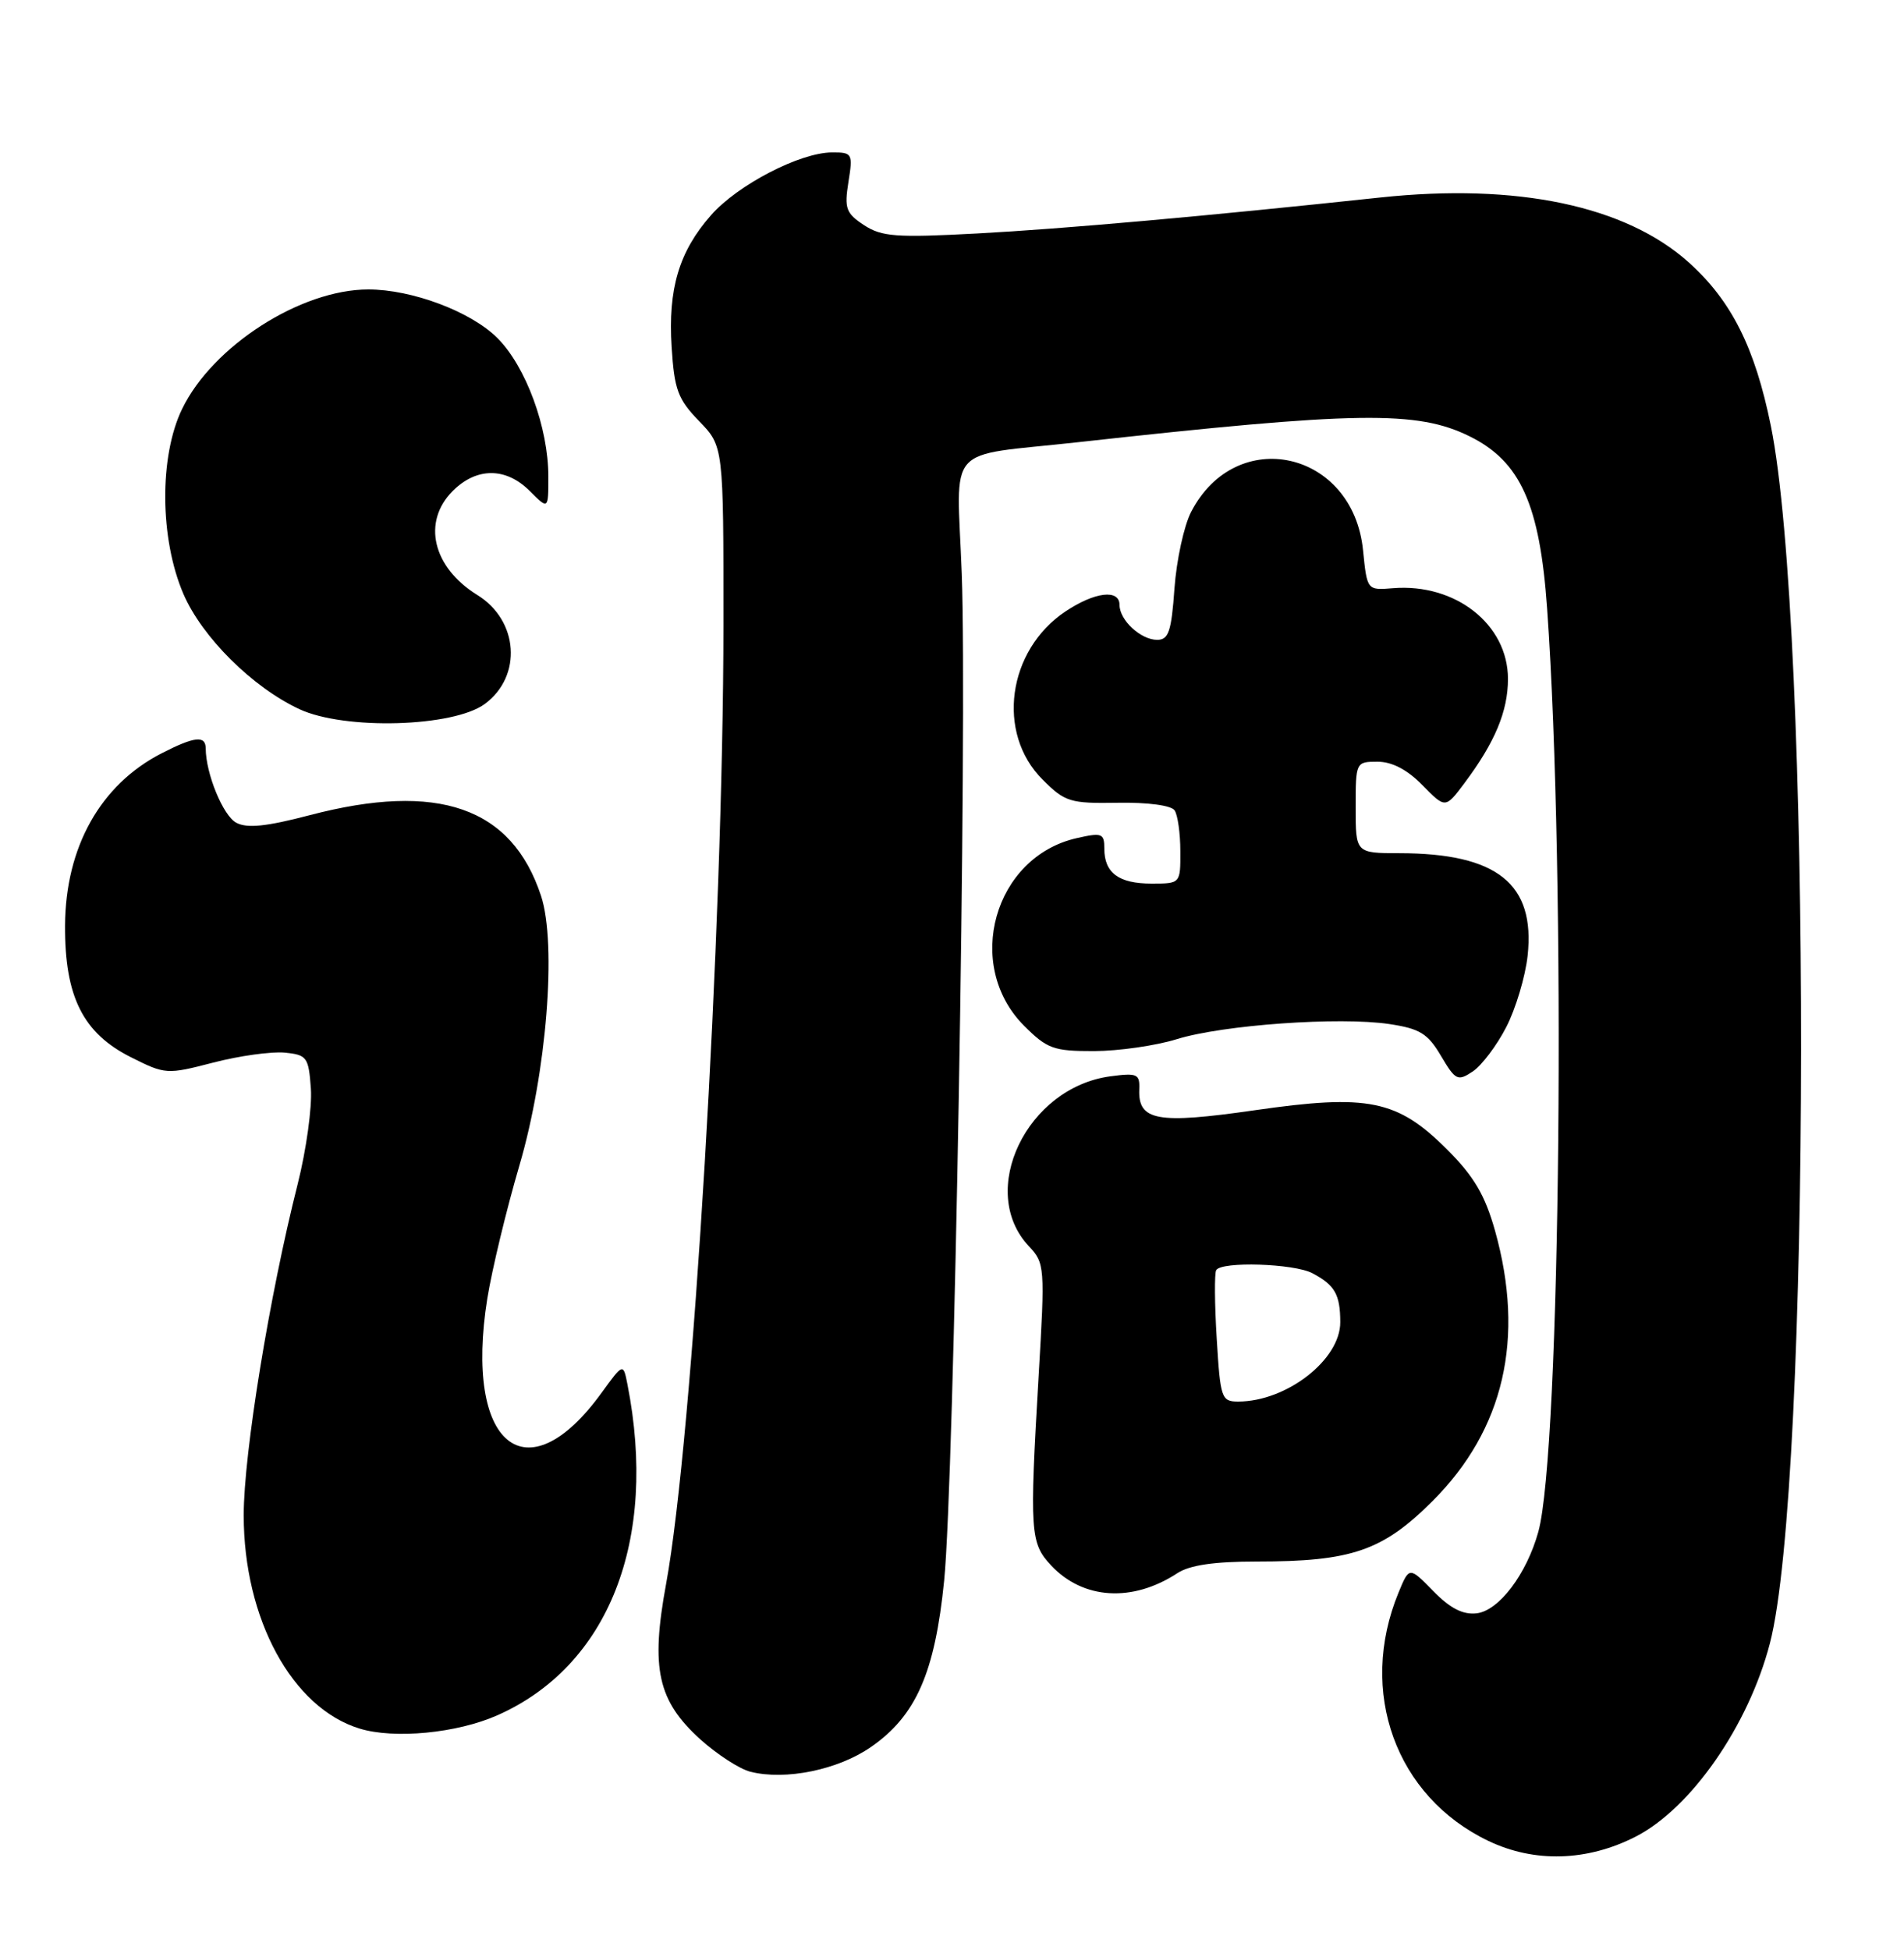 <?xml version="1.0" encoding="UTF-8" standalone="no"?>
<!DOCTYPE svg PUBLIC "-//W3C//DTD SVG 1.1//EN" "http://www.w3.org/Graphics/SVG/1.1/DTD/svg11.dtd" >
<svg xmlns="http://www.w3.org/2000/svg" xmlns:xlink="http://www.w3.org/1999/xlink" version="1.1" viewBox="0 0 250 256">
 <g >
 <path fill="currentColor"
d=" M 214.76 241.12 C 222.03 237.41 229.58 226.55 232.39 215.75 C 237.79 195.05 237.87 82.19 232.51 55.87 C 230.42 45.61 227.35 39.50 221.75 34.46 C 213.46 27.01 199.19 24.01 181.22 25.93 C 158.41 28.37 139.70 30.04 128.30 30.65 C 117.67 31.22 115.77 31.08 113.44 29.55 C 111.08 28.00 110.85 27.37 111.40 23.90 C 112.00 20.16 111.91 20.00 109.26 20.01 C 105.04 20.02 96.85 24.27 93.35 28.26 C 89.15 33.04 87.70 37.91 88.19 45.59 C 88.54 51.15 89.01 52.42 91.80 55.29 C 95.00 58.60 95.00 58.60 94.99 82.05 C 94.97 121.80 90.96 188.87 87.46 207.94 C 85.41 219.06 86.35 223.28 91.98 228.37 C 94.17 230.34 97.11 232.24 98.53 232.60 C 103.16 233.76 110.04 232.35 114.36 229.35 C 120.27 225.26 122.76 219.60 123.97 207.50 C 125.28 194.43 127.02 94.88 126.28 75.32 C 125.63 57.97 123.83 60.01 141.50 58.06 C 178.26 53.99 186.08 53.88 192.98 57.29 C 199.63 60.58 202.18 66.22 203.14 79.87 C 205.64 115.05 204.92 190.55 201.98 201.12 C 200.44 206.66 196.81 211.46 193.89 211.80 C 192.09 212.01 190.41 211.15 188.19 208.88 C 185.04 205.66 185.04 205.66 183.63 209.08 C 178.27 222.09 183.26 235.86 195.43 241.68 C 201.47 244.57 208.40 244.37 214.76 241.12 Z  M 65.30 225.19 C 79.93 218.72 86.42 202.20 82.38 181.72 C 81.83 178.94 81.83 178.94 78.98 182.86 C 69.11 196.50 60.91 189.74 63.98 170.50 C 64.60 166.65 66.50 158.78 68.20 153.00 C 71.77 140.86 73.13 123.95 71.04 117.61 C 67.20 105.97 57.53 102.60 40.66 107.02 C 34.98 108.51 32.44 108.77 31.02 108.01 C 29.29 107.09 27.02 101.56 27.01 98.25 C 27.00 96.52 25.54 96.68 21.21 98.90 C 13.19 103.02 8.60 111.20 8.54 121.50 C 8.49 130.83 10.89 135.64 17.20 138.80 C 21.70 141.06 21.91 141.08 28.00 139.50 C 31.42 138.61 35.63 138.03 37.36 138.19 C 40.31 138.48 40.52 138.77 40.82 142.93 C 40.99 145.37 40.21 150.99 39.09 155.43 C 35.38 170.06 32.00 190.81 32.00 198.93 C 32.00 212.53 38.35 224.22 47.21 226.93 C 51.77 228.33 60.00 227.54 65.30 225.19 Z  M 154.59 206.53 C 156.21 205.47 159.43 205.00 165.02 205.00 C 177.47 205.00 181.55 203.60 188.09 197.07 C 197.49 187.68 200.26 175.69 196.30 161.57 C 194.99 156.91 193.54 154.44 190.03 150.93 C 183.48 144.38 179.67 143.60 164.72 145.76 C 151.93 147.60 149.42 147.14 149.59 143.01 C 149.67 140.99 149.32 140.83 145.80 141.30 C 134.82 142.77 128.29 156.35 135.08 163.59 C 137.19 165.83 137.22 166.29 136.37 180.70 C 135.17 201.17 135.26 202.58 138.03 205.53 C 142.23 210.00 148.70 210.39 154.59 206.53 Z  M 197.77 134.85 C 199.02 132.43 200.28 128.21 200.58 125.47 C 201.60 116.03 196.59 112.02 183.75 112.01 C 178.00 112.00 178.00 112.00 178.00 106.00 C 178.00 100.05 178.03 100.00 180.88 100.00 C 182.78 100.00 184.79 101.05 186.77 103.08 C 189.78 106.15 189.78 106.15 192.27 102.83 C 196.29 97.47 198.00 93.37 198.00 89.13 C 198.00 81.98 191.12 76.56 182.91 77.22 C 179.50 77.50 179.50 77.50 178.97 72.24 C 177.66 59.15 162.33 55.73 156.40 67.20 C 155.46 69.01 154.48 73.53 154.21 77.24 C 153.81 82.90 153.44 84.00 151.94 84.00 C 149.79 84.00 147.00 81.42 147.00 79.43 C 147.00 77.31 143.75 77.70 139.90 80.27 C 132.27 85.37 130.78 96.25 136.89 102.34 C 139.84 105.29 140.49 105.49 146.77 105.39 C 150.72 105.32 153.80 105.74 154.23 106.39 C 154.64 107.00 154.98 109.41 154.98 111.75 C 155.00 116.00 155.00 116.00 151.20 116.00 C 146.89 116.00 145.00 114.60 145.00 111.41 C 145.00 109.40 144.69 109.28 141.39 110.03 C 130.50 112.48 126.51 126.71 134.48 134.68 C 137.49 137.69 138.35 138.00 143.65 137.99 C 146.87 137.98 151.75 137.28 154.50 136.43 C 160.54 134.55 175.89 133.46 182.42 134.44 C 186.42 135.04 187.47 135.68 189.20 138.61 C 191.10 141.83 191.40 141.98 193.37 140.67 C 194.54 139.89 196.52 137.28 197.77 134.85 Z  M 63.68 92.40 C 68.60 88.74 68.09 81.45 62.67 78.11 C 56.80 74.48 55.39 68.51 59.45 64.45 C 62.58 61.33 66.42 61.33 69.55 64.45 C 72.00 66.91 72.00 66.91 72.00 62.57 C 72.00 56.14 69.05 48.11 65.30 44.37 C 61.84 40.91 54.11 38.00 48.36 38.00 C 39.48 38.00 27.91 45.43 23.91 53.69 C 20.89 59.92 20.97 70.73 24.08 77.97 C 26.53 83.65 33.15 90.23 39.31 93.10 C 45.26 95.87 59.57 95.46 63.68 92.40 Z  M 159.76 175.75 C 159.48 171.21 159.45 167.16 159.69 166.75 C 160.36 165.57 169.89 165.87 172.32 167.15 C 175.26 168.70 175.97 169.94 175.98 173.56 C 176.01 178.50 168.93 184.00 162.56 184.00 C 160.38 184.00 160.23 183.55 159.76 175.75 Z "/>
</g>
</svg>